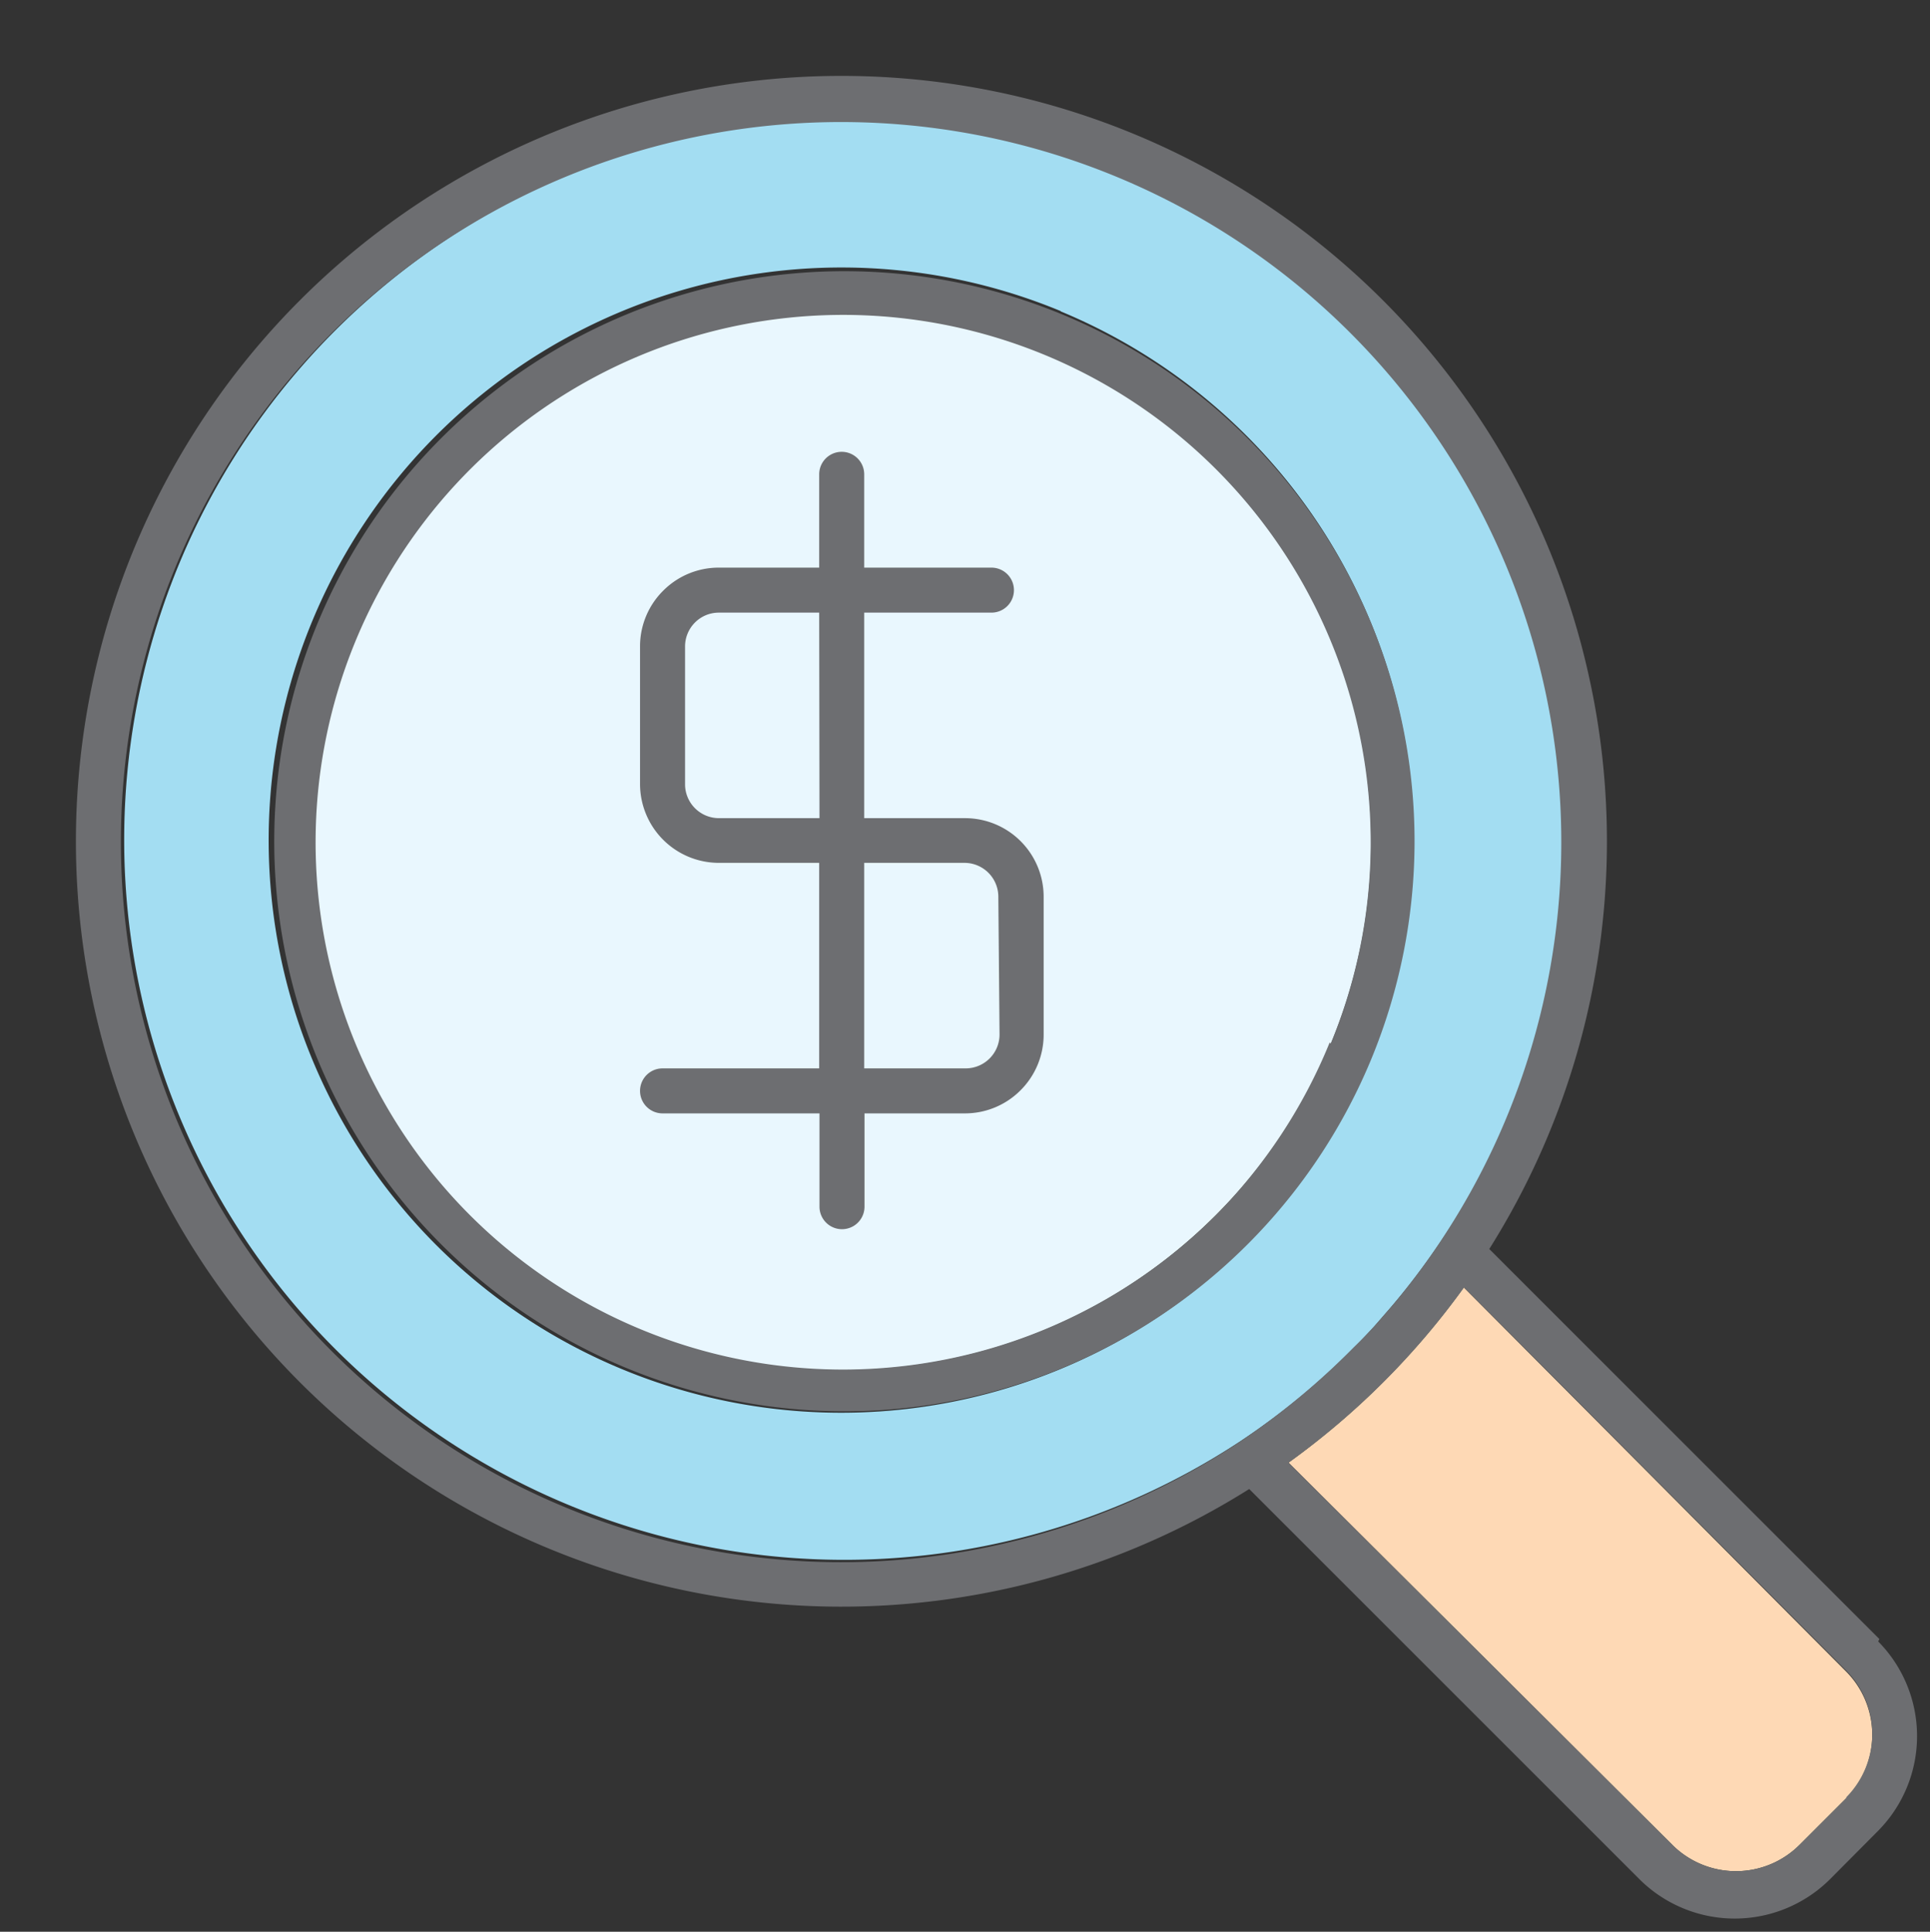 <svg xmlns="http://www.w3.org/2000/svg" viewBox="-2.529 -2.489 64.316 64.384"><rect x="-2.529" y="-2.489" width="64.316" height="64.384" fill="#333333" stroke="none"/><title>Depositphotos_103092084_186_ic</title><g data-name="Layer 2"><g data-name="Layer 1"><path d="M25.52 1.5A24 24 0 1 0 38.8 45.55a24 24 0 0 0 3.67-3c.27-.26.53-.54.78-.81l.53-.61A24 24 0 0 0 25.52 1.5zm7.3 6.39A19.08 19.08 0 0 1 39 39a19.08 19.08 0 0 1-27 0A19.09 19.09 0 0 1 32.82 7.88z" fill="#a3ddf2" fill-rule="evenodd"/><path d="M46.25 40.42a25.69 25.69 0 0 1-5.84 5.84L53.2 59a3 3 0 0 0 4.24 0L59 57.44a3 3 0 0 0 0-4.21z" fill="#fed9b5" fill-rule="evenodd"/><path d="M38 13.08A17.59 17.59 0 1 0 13.08 38 17.58 17.58 0 0 0 38 38a17.57 17.57 0 0 0 0-24.88z" fill="#e9f7fe" fill-rule="evenodd"/><path d="M44.61 25.53a19 19 0 1 0-1.45 7.3 19.06 19.06 0 0 0 1.45-7.3zm-2.83 6.73A17.63 17.63 0 0 1 38 38a17.58 17.58 0 0 1-24.88 0 17.58 17.58 0 1 1 28.7-5.71z" fill="#6d6e71"/><path d="M29.63 24.78h-3.36v-6.85h4.24a.75.75 0 0 0 0-1.5h-4.24v-3.11a.75.75 0 1 0-1.5 0v3.11h-3.35a2.61 2.61 0 0 0-1.85.77 2.61 2.61 0 0 0-.77 1.85v4.6a2.63 2.63 0 0 0 .77 1.85 2.63 2.63 0 0 0 1.85.77h3.35v6.85h-5.22a.75.75 0 0 0 0 1.5h5.23v3.11a.75.75 0 1 0 1.5 0v-3.11h3.35a2.61 2.61 0 0 0 1.85-.77 2.62 2.62 0 0 0 .77-1.85v-4.6a2.62 2.62 0 0 0-2.62-2.62zm-4.85 0h-3.36a1.13 1.13 0 0 1-1.12-1.12v-4.6a1.13 1.13 0 0 1 .33-.8 1.12 1.12 0 0 1 .79-.33h3.35zm6 7.22a1.13 1.13 0 0 1-1.12 1.12h-3.39v-6.85h3.35a1.13 1.13 0 0 1 1.12 1.13z" fill="#6d6e71"/><path d="M60.1 52.14l-13-13a25.51 25.51 0 1 0-8 8l13 13a4.5 4.5 0 0 0 6.36 0l1.6-1.61a4.49 4.49 0 0 0 0-6.31zm-21.26-6.61A24 24 0 1 1 43.89 41l-.53.61c-.25.28-.51.55-.78.81a24.46 24.46 0 0 1-3.74 3.11zM59 57.44L57.44 59a3 3 0 0 1-4.24 0L40.41 46.26a25.6 25.6 0 0 0 5.85-5.84L59 53.2a3 3 0 0 1 0 4.21z" fill="#6d6e71"/></g></g></svg>